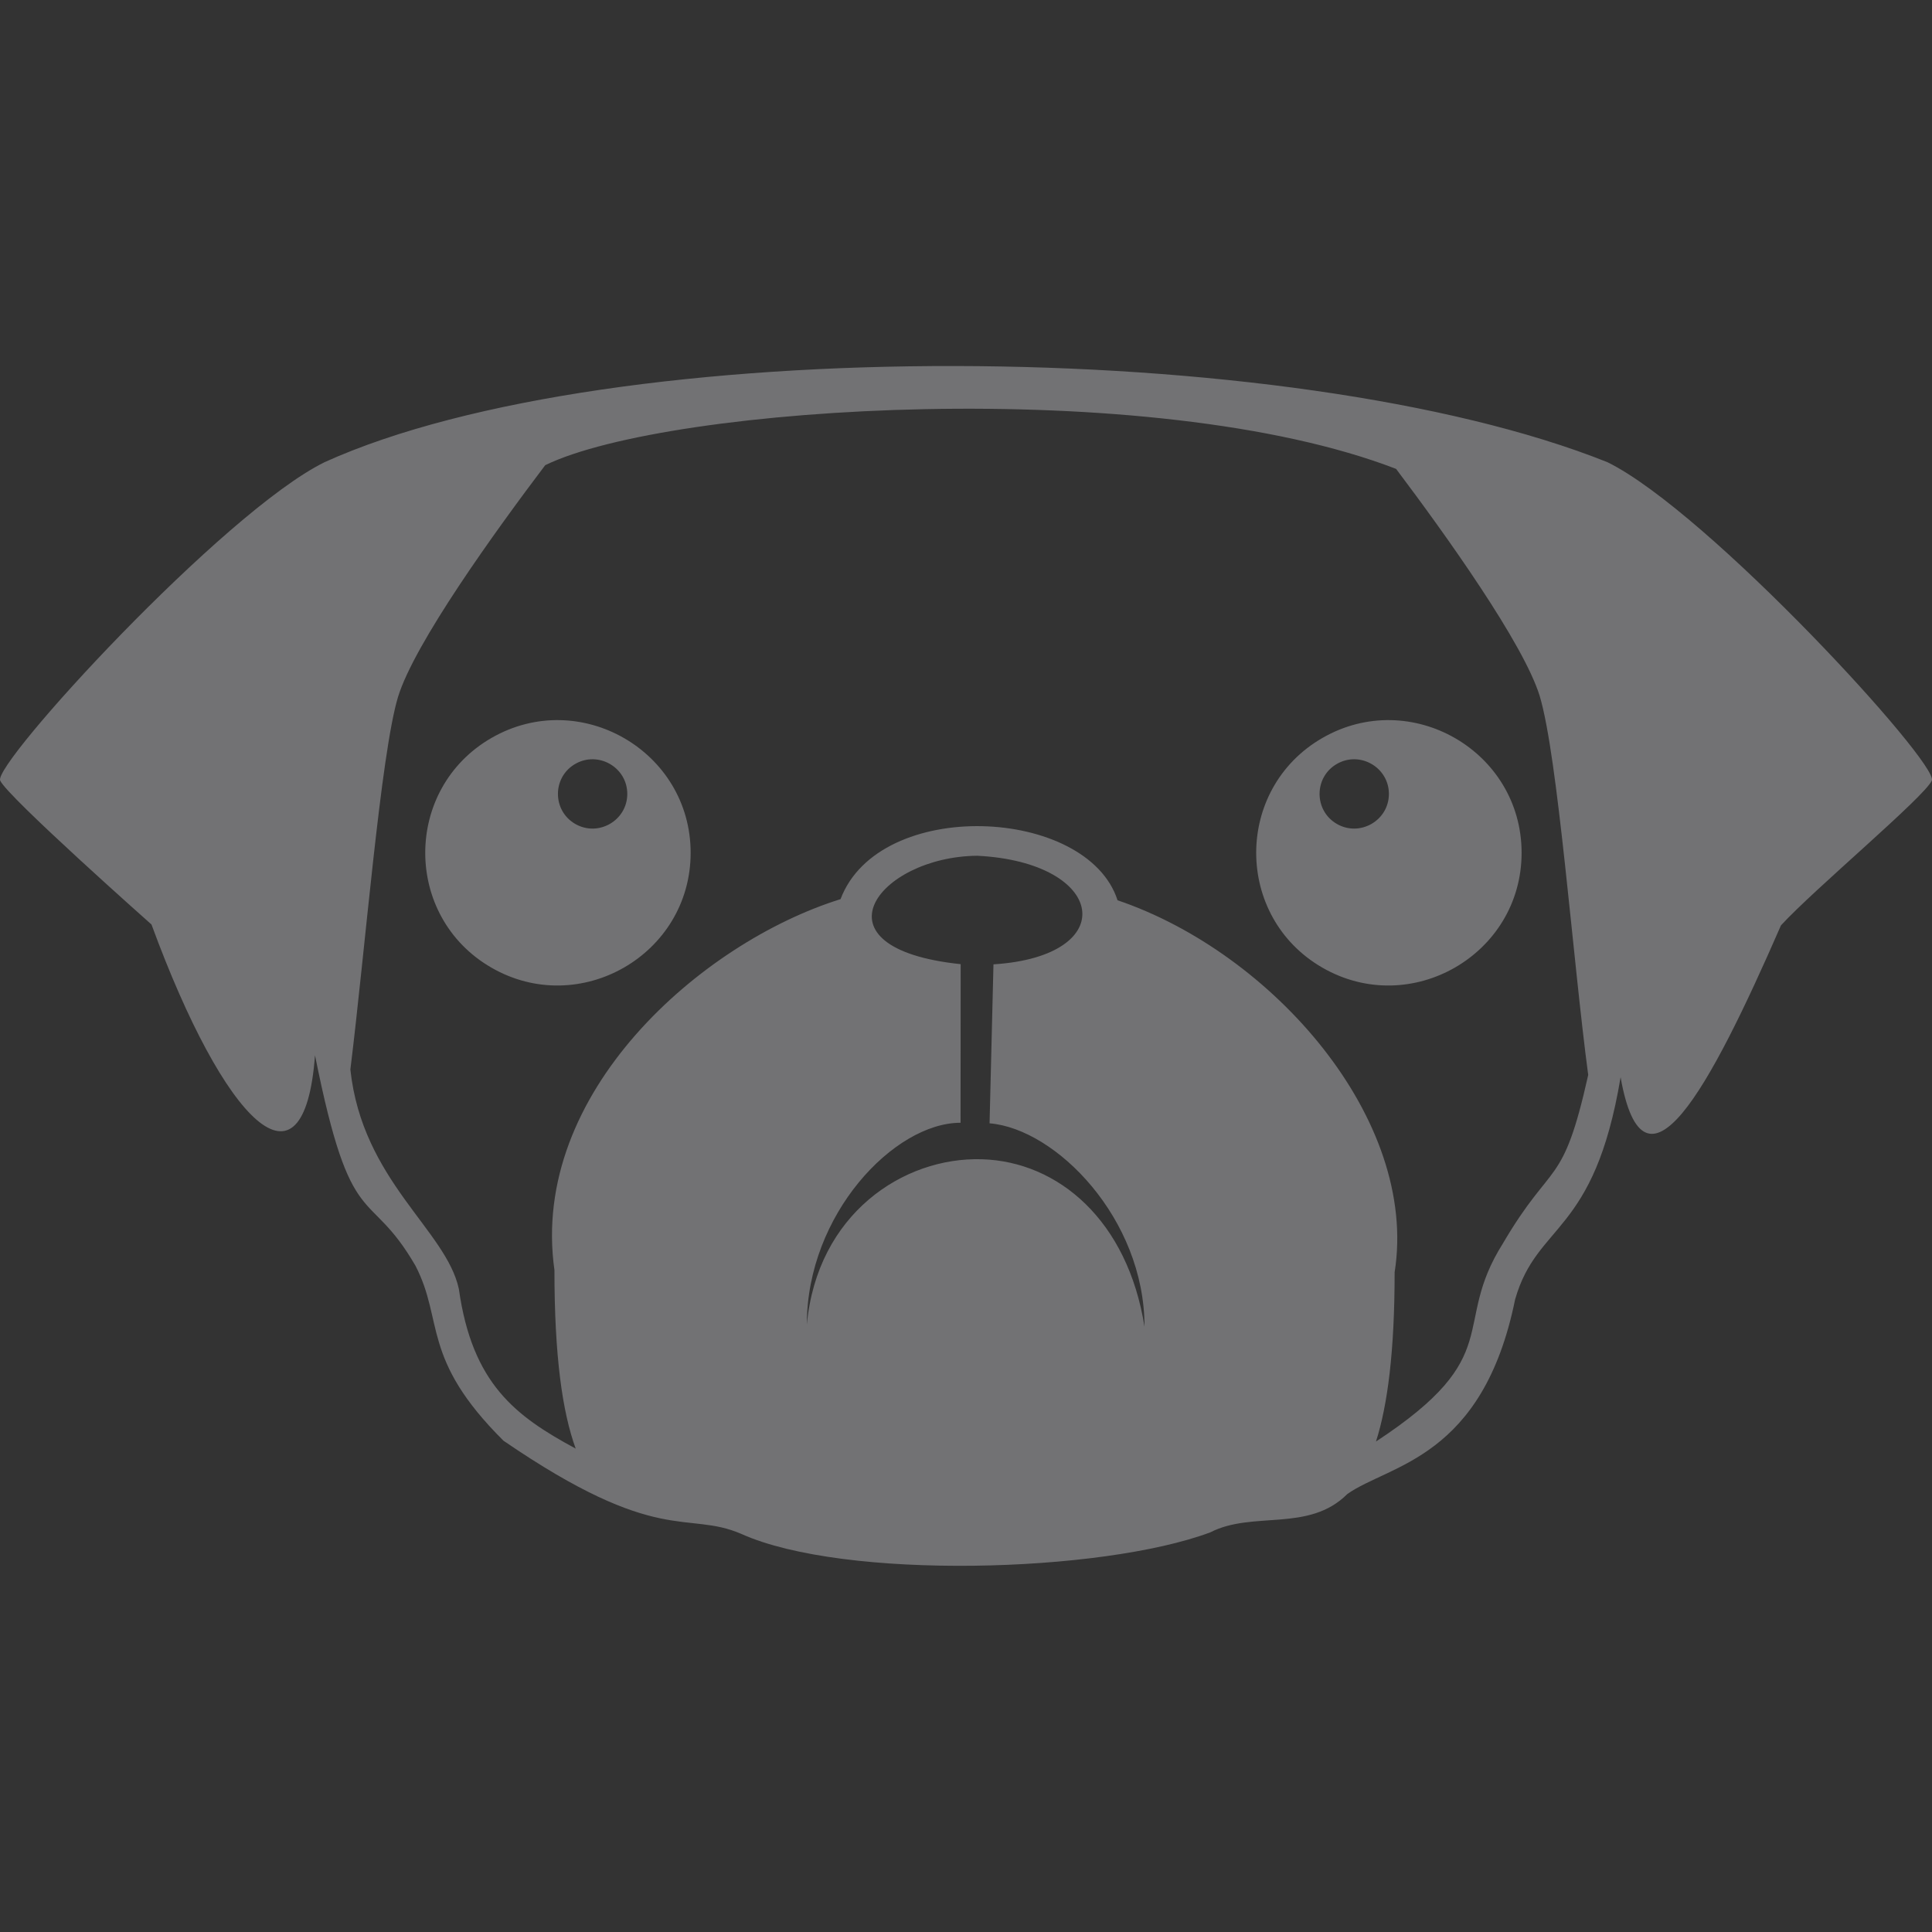 <svg width="128" height="128" viewBox="0 0 128 128" fill="none" xmlns="http://www.w3.org/2000/svg">
<rect x="0" y="0" width="128" height="128" fill="#333333" stroke="none"/>
<g opacity="0.32" clip-path="url(#clip0)">
<path d="M106.503 30.624C113.195 33.924 128.482 50.614 127.988 51.715C127.487 52.814 120.192 58.909 117.994 61.307C113.22 72.262 108.915 80.107 107.369 71.371C105.612 81.877 101.85 80.957 100.38 86.09C98.236 96.65 92.068 97.01 89.267 98.981C86.698 101.55 83.019 100.068 80.179 101.525C72.965 104.217 55.924 104.692 49.111 101.624C45.466 100.053 43.642 102.497 33.355 95.45C27.874 90 29.423 87.521 27.526 83.86C24.394 78.458 23.285 81.983 20.87 69.916C20.139 79.659 14.882 74.446 10.036 61.25C10.036 61.25 0.506 52.802 0.012 51.715C-0.489 50.614 14.798 33.924 21.498 30.624C40.493 22.012 85.564 22.239 106.503 30.624H106.503ZM74.04 59.645C84.302 63.121 94 74.162 92.398 84.292C92.398 89.552 91.929 93.108 91.163 95.504C99.926 89.754 96.087 87.906 99.573 82.378C102.863 76.764 103.523 78.819 105.223 71.22C104.206 63.614 103.223 50.134 102.008 46.109C100.946 42.651 95.809 35.465 92.495 31.066C76.333 24.828 44.333 26.828 36.123 30.819C32.814 35.191 27.454 42.624 26.368 46.181C25.22 49.994 24.176 63.103 23.213 70.858C24.007 78.234 29.571 81.496 30.401 85.401C31.289 91.687 34.159 93.826 38.141 95.973C37.252 93.528 36.733 89.824 36.733 84.144C35.073 72.421 46.463 62.446 55.688 59.571C58.239 52.8 72.037 53.426 74.04 59.645H74.04ZM75.827 87.896C75.827 80.734 69.957 74.781 65.561 74.423L65.82 63.89C74.313 63.35 73.327 57.132 64.751 56.696C58.161 56.753 53.535 62.82 63.647 63.878L63.639 74.386C59.243 74.386 53.455 80.457 53.455 87.752C54.14 80.432 59.842 76.645 65.052 76.803C70.128 76.956 74.709 80.866 75.827 87.896ZM41.559 52.599C41.559 50.838 39.639 49.731 38.111 50.612C36.583 51.492 36.583 53.706 38.111 54.587C39.639 55.468 41.559 54.361 41.559 52.599ZM32.559 64.11C26.711 60.738 26.711 52.264 32.559 48.892C38.407 45.521 45.757 49.758 45.757 56.501C45.757 63.244 38.407 67.481 32.559 64.11ZM87.612 64.11C81.764 60.738 81.764 52.264 87.612 48.892C93.46 45.521 100.81 49.758 100.81 56.501C100.81 63.244 93.46 67.481 87.612 64.11ZM92.018 52.599C92.018 50.838 90.098 49.731 88.571 50.612C87.043 51.493 87.043 53.706 88.571 54.587C90.099 55.467 92.018 54.361 92.018 52.599Z" fill="#F8F8FF"/>
</g>
<defs>
<clipPath id="clip0">
<rect width="128" height="128" fill="white"/>
</clipPath>
</defs>
</svg>
